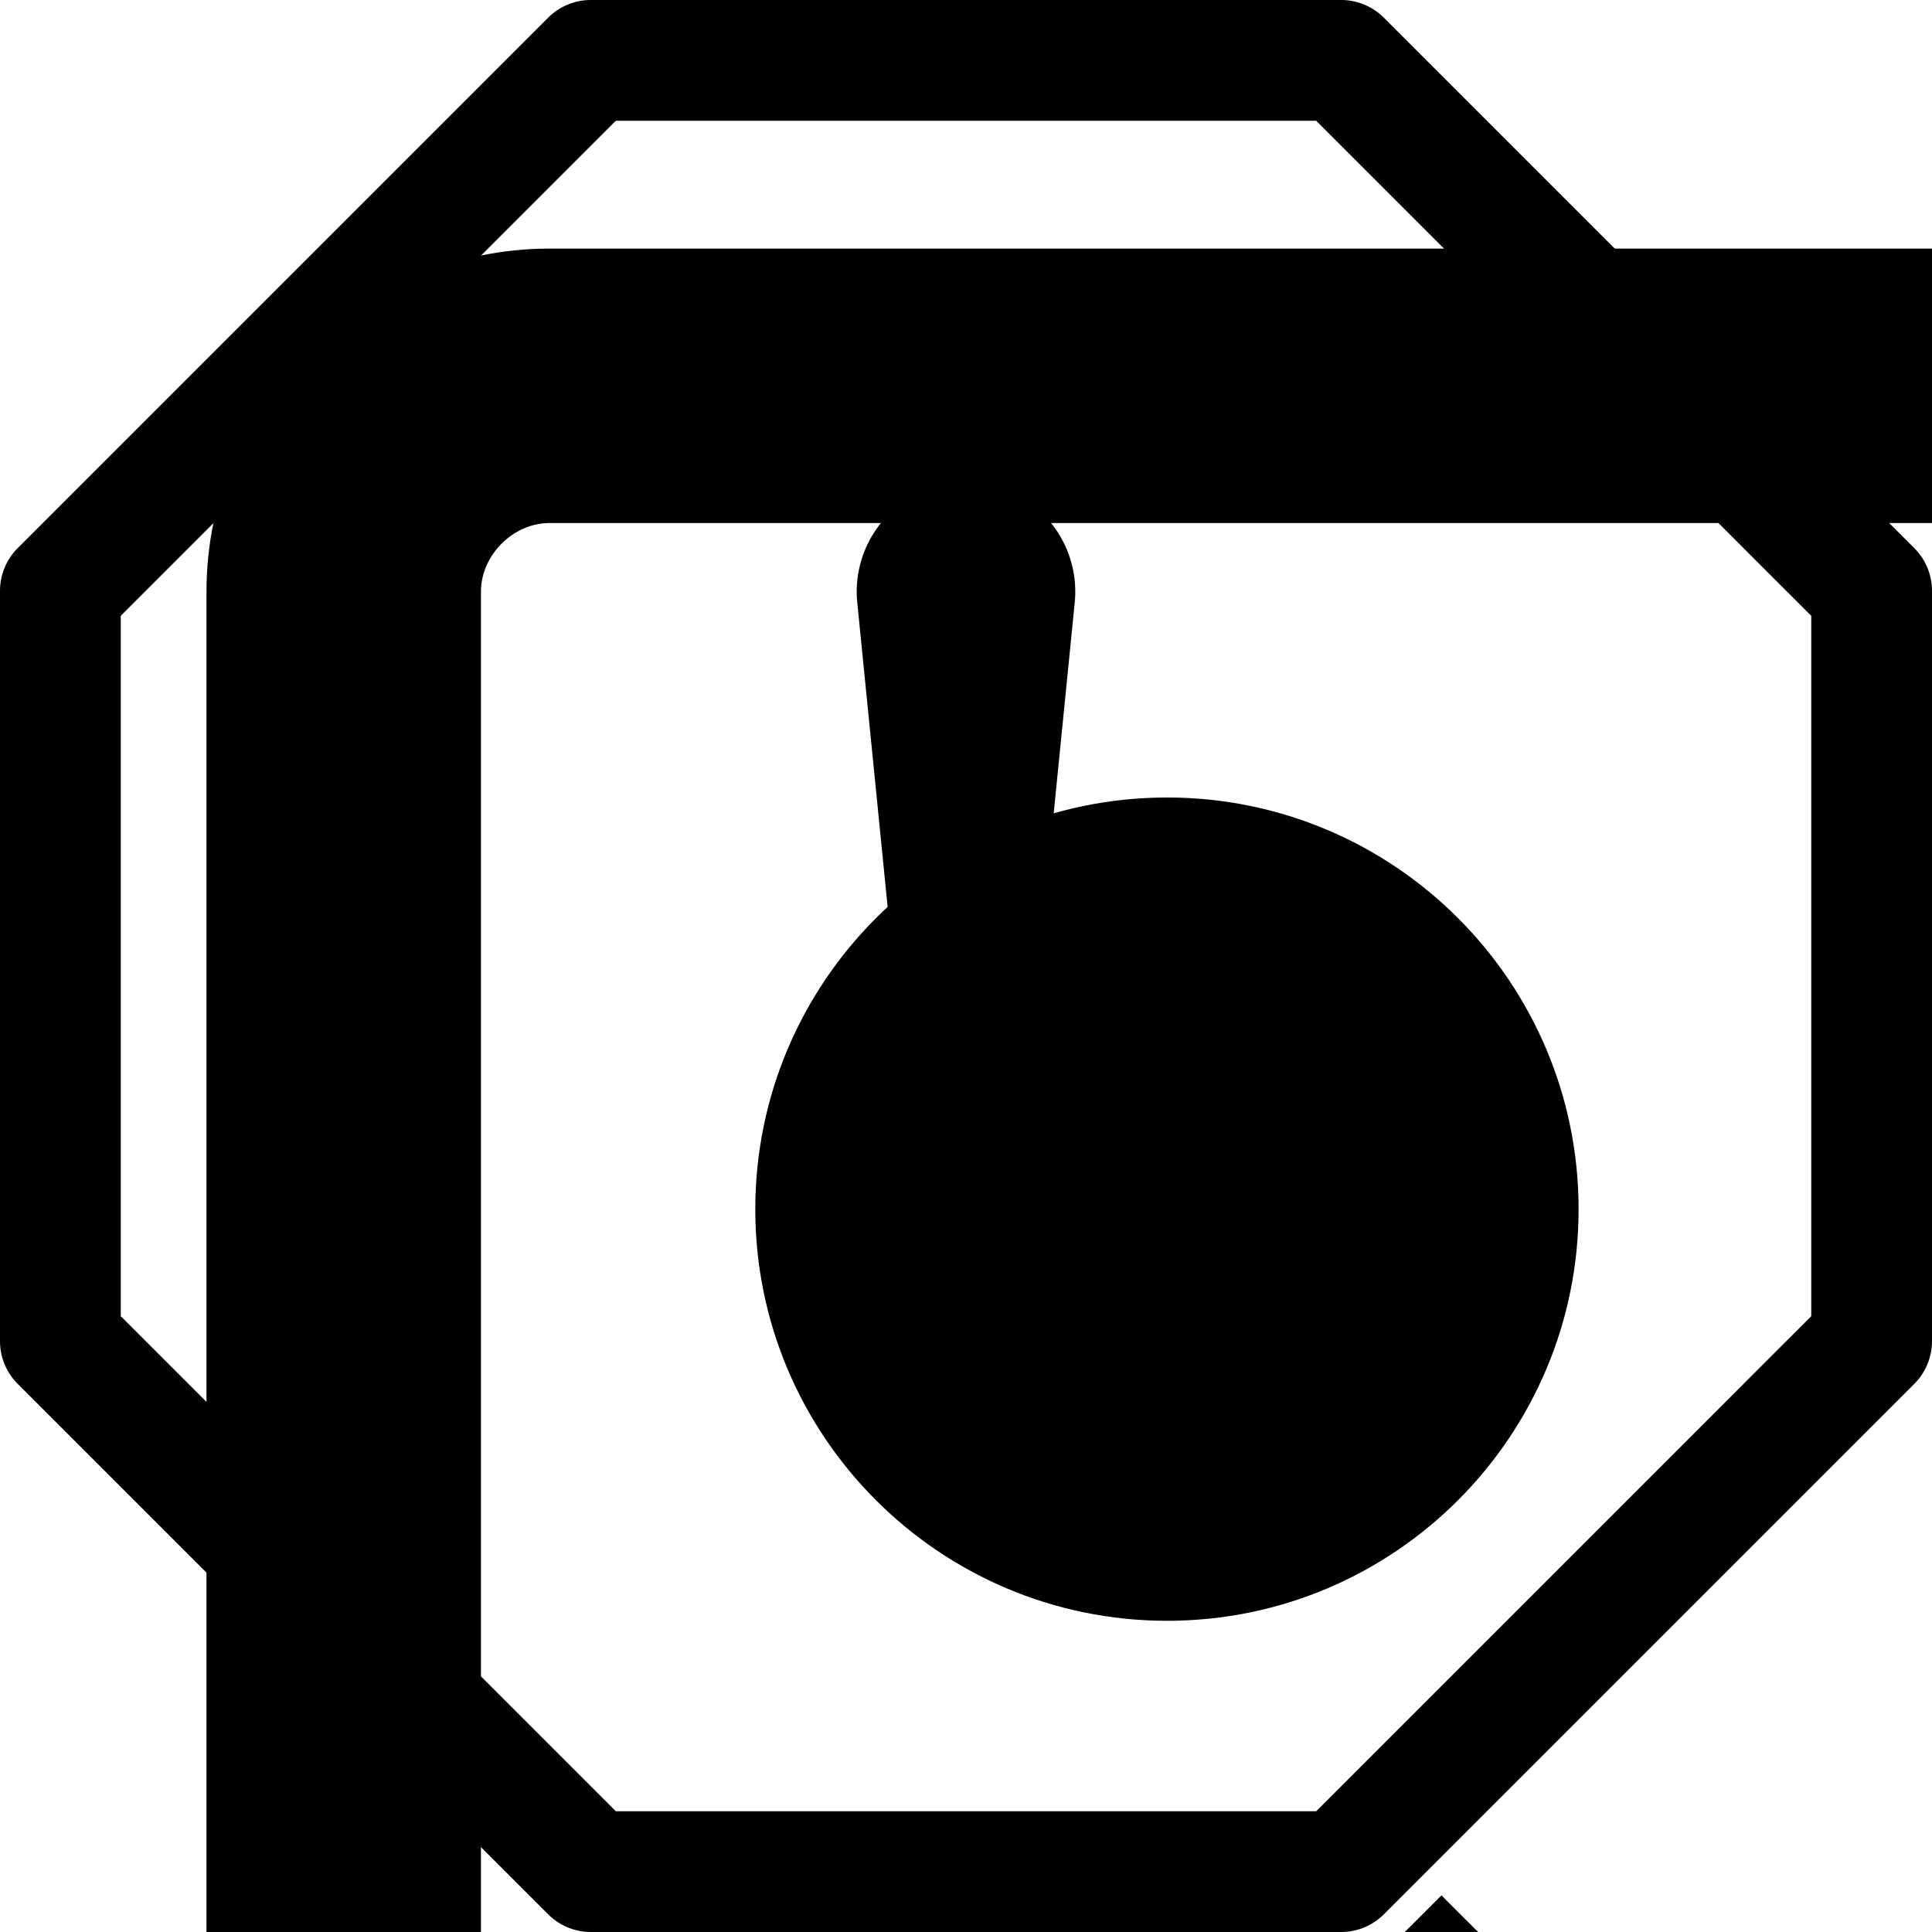 <?xml version="1.0" encoding="utf-8"?>


<svg version="1.1" bas="" xmlns="http://www.w3.org/2000/svg" xmlns:xlink="http://www.w3.org/1999/xlink"  x="0px" y="0px" viewBox="0 0 64 64">
  <defs>
    <!-- 
    COLOR
    fill lime -> #b3b3b3;
    -->
    <style>
      g        { display: none;   }
      g:target { display: inline; }
    </style>

<svg viewBox="0 0 16 16" id="alert-octangle"><use href="#add_bg" x="0" y="0"/></svg>
<svg viewBox="0 0 500 500" id="radio"><use href="#radio_svg" x="0" y="0"/></svg>
<svg viewBox="0 0 150 100" id="form"><use href="#form_svg" x="0" y="0"/></svg>
<svg viewBox="0 0 500 520" id="textarea"><use href="#textarea_svg" x="0" y="0"/></svg>
<svg viewBox="0 0 150 100" id="icons"><use href="#icons_svg" x="0" y="0"/></svg>
<svg viewBox="0 0 540 600"  id="navigation"><use href="#navigation_svg" x="0" y="0"/></svg>
<svg viewBox="0 0 720 521"  id="tabs"><use href="#tab_svg" x="0" y="0"/></svg>
<svg viewBox="0 0 820 520"  id="user"><use href="#user_svg" x="0" y="0"/></svg>


  </defs>
  

<!-- add -->
<svg  fill="currentColor" id="add_bg"
   class=" fk-mt-3" viewBox="0 0 16 16">
  <path
     d="M4.54.146A.5.5 0 0 1 4.893 0h6.214a.5.5 0 0 1 .353.146l4.394 4.394a.5.5 0 0 1 .146.353v6.214a.5.5 0 0 1-.146.353l-4.394 4.394a.5.5 0 0 1-.353.146H4.893a.5.5 0 0 1-.353-.146L.146 11.46A.5.5 0 0 1 0 11.107V4.893a.5.5 0 0 1 .146-.353L4.54.146zM5.1 1 1 5.1v5.8L5.1 15h5.8l4.1-4.1V5.1L10.9 1H5.1z" />
  <path
    d="M7.002 11a1 1 0 1 1 2 0 1 1 0 0 1-2 0zM7.1 4.995a.905.905 0 1 1 1.8 0l-.35 3.507a.552.552 0 0 1-1.1 0L7.1 4.995z" />
</svg>





<g transform="translate(0,802) scale(0.1,-0.1)"
fill="#000000" stroke="none" id="radio_svg">
<path d="M1185 7089 c-157 -10 -272 -45 -412 -126 -200 -116 -341 -295 -418
-533 -37 -113 -46 -313 -20 -441 89 -440 464 -750 908 -749 242 0 466 91 639
258 134 129 213 261 260 434 20 71 23 106 22 238 -1 138 -4 165 -28 245 -115
384 -424 638 -821 677 -16 2 -75 0 -130 -3z m237 -397 c221 -74 377 -294 378
-532 0 -267 -211 -507 -477 -543 -183 -24 -338 28 -467 156 -114 114 -166 238
-166 397 0 259 185 484 445 540 63 14 223 4 287 -18z"/>
<path d="M1172 6530 c-108 -23 -209 -105 -263 -215 -29 -60 -33 -77 -33 -150
0 -73 4 -90 33 -150 43 -87 105 -148 189 -188 57 -27 78 -31 148 -31 72 0 89
4 149 33 87 43 148 105 188 189 27 57 31 78 31 147 0 69 -4 90 -31 147 -74
159 -250 252 -411 218z"/>
<path d="M3024 6331 c-60 -27 -96 -80 -102 -146 -2 -30 -2 -65 2 -79 9 -37 56
-87 101 -107 38 -18 115 -19 1838 -19 1600 0 1802 2 1835 15 75 32 112 86 112
164 0 85 -30 135 -102 172 -36 18 -87 19 -1840 19 -1739 0 -1804 -1 -1844 -19z"/>
<path d="M1118 4855 c-154 -25 -264 -66 -380 -141 -165 -107 -290 -263 -363
-454 -41 -108 -54 -181 -55 -309 0 -135 12 -214 51 -323 151 -429 585 -681
1035 -603 431 76 764 466 764 896 0 359 -186 675 -492 834 -181 94 -379 130
-560 100z m265 -381 c234 -60 400 -264 414 -509 21 -348 -286 -627 -635 -576
-95 14 -218 71 -290 136 -184 166 -235 449 -120 669 41 78 156 195 228 231
122 63 277 82 403 49z"/>
<path d="M3015 4101 c-39 -23 -83 -75 -91 -107 -4 -14 -4 -49 -2 -79 5 -61 39
-114 91 -143 30 -16 140 -17 1832 -20 1231 -2 1811 0 1836 8 133 38 175 217
73 312 -16 15 -42 32 -57 37 -20 8 -584 11 -1840 11 -1747 0 -1813 -1 -1842
-19z"/>
</g>

.st0{fill-rule:evenodd;clip-rule:evenodd;}
<g><path id="form_svg" class="st0" d="M8.89,0h105.1c4.9,0,8.89,4,8.89,8.89v102.68c0,4.88-4,8.89-8.89,8.89H8.89c-4.88,0-8.89-4-8.89-8.89V8.89 C-0.01,4,3.99,0,8.89,0L8.89,0L8.89,0z M66.17,91.29h30.49c1.95,0,3.54,1.61,3.54,3.54v6.69c0,1.94-1.61,3.54-3.54,3.54H66.17 c-1.93,0-3.54-1.59-3.54-3.54v-6.69C62.63,92.88,64.22,91.29,66.17,91.29L66.17,91.29z M26.23,60.79h70.42 c1.71,0,3.27,0.7,4.41,1.84l0.01,0.01c1.13,1.13,1.83,2.69,1.83,4.41v8.85c0,1.71-0.7,3.28-1.83,4.41l-0.01,0.01 c-1.13,1.13-2.69,1.83-4.41,1.83H26.23c-1.71,0-3.27-0.7-4.41-1.83l-0.01-0.01c-1.13-1.13-1.83-2.69-1.83-4.41v-8.85 c0-1.71,0.7-3.27,1.83-4.41l0.01-0.01C22.96,61.49,24.52,60.79,26.23,60.79L26.23,60.79z M96.65,66.21H26.23 c-0.23,0-0.44,0.09-0.59,0.24c-0.15,0.15-0.24,0.36-0.24,0.59v8.85c0,0.23,0.09,0.44,0.24,0.59c0.15,0.15,0.36,0.24,0.59,0.24 h70.42c0.23,0,0.44-0.09,0.59-0.24c0.15-0.15,0.24-0.36,0.24-0.59v-8.85c0-0.23-0.09-0.44-0.24-0.59 C97.09,66.3,96.88,66.21,96.65,66.21L96.65,66.21z M26.23,33h70.42c1.71,0,3.27,0.7,4.41,1.83l0.01,0.01 c1.13,1.13,1.83,2.69,1.83,4.41v8.85c0,1.71-0.7,3.28-1.83,4.41l-0.01,0.01c-1.13,1.13-2.69,1.83-4.41,1.83H26.23 c-1.71,0-3.27-0.7-4.41-1.83l-0.01-0.01c-1.13-1.13-1.83-2.69-1.83-4.41v-8.85c0-1.71,0.7-3.27,1.83-4.41l0.01-0.01 C22.96,33.7,24.52,33,26.23,33L26.23,33z M96.65,38.42H26.23c-0.23,0-0.44,0.09-0.59,0.24c-0.15,0.15-0.24,0.36-0.24,0.59v8.85 c0,0.23,0.09,0.44,0.24,0.59c0.15,0.15,0.36,0.24,0.59,0.24h70.42c0.23,0,0.44-0.09,0.59-0.24c0.15-0.15,0.24-0.36,0.24-0.59v-8.85 c0-0.23-0.09-0.44-0.24-0.59C97.09,38.51,96.88,38.42,96.65,38.42L96.65,38.42z M114.8,27.01H8.46v82.6c0,0.68,0.27,1.28,0.72,1.74 c0.46,0.46,1.06,0.72,1.74,0.72H112.3c0.68,0,1.28-0.27,1.74-0.72c0.46-0.46,0.72-1.06,0.72-1.74v-82.6H114.8L114.8,27.01 L114.8,27.01z M105.53,9.64c2.42,0,4.39,1.97,4.39,4.39c0,2.42-1.96,4.39-4.39,4.39c-2.43,0-4.39-1.97-4.39-4.39 C101.13,11.6,103.09,9.64,105.53,9.64L105.53,9.64L105.53,9.64z M75.76,9.64c2.42,0,4.39,1.97,4.39,4.39 c0,2.42-1.97,4.39-4.39,4.39s-4.39-1.97-4.39-4.39C71.36,11.6,73.32,9.64,75.76,9.64L75.76,9.64L75.76,9.64z M90.64,9.64 c2.42,0,4.39,1.97,4.39,4.39c0,2.42-1.97,4.39-4.39,4.39s-4.39-1.97-4.39-4.39C86.25,11.6,88.21,9.64,90.64,9.64L90.64,9.64 L90.64,9.64z"/></g>

<g transform="translate(0,512) scale(0.1,-0.1)"
fill="#000000" stroke="none" id="textarea_svg" >
<path d="M650 4785 c-337 -68 -587 -328 -639 -665 -9 -56 -11 -466 -9 -1585 4
-1700 -4 -1542 83 -1720 95 -196 251 -332 470 -408 l90 -32 1915 0 1915 0 95
33 c216 75 377 218 471 417 80 171 74 21 74 1755 0 1412 -1 1550 -17 1605 -60
216 -171 372 -345 485 -73 48 -133 75 -243 108 -50 16 -208 17 -1925 19 -1515
1 -1882 -1 -1935 -12z m3783 -320 c173 -45 307 -178 352 -350 13 -52 15 -241
15 -1527 0 -1029 -3 -1483 -11 -1520 -34 -166 -164 -308 -328 -358 -62 -20
-103 -20 -1901 -20 -1798 0 -1839 0 -1901 20 -164 50 -294 192 -328 358 -8 37
-11 491 -11 1520 0 1269 2 1476 15 1525 45 171 177 306 346 351 83 22 3667 23
3752 1z"/>
<path d="M4106 2435 c-31 -11 -153 -127 -534 -507 -288 -288 -502 -509 -514
-532 -52 -100 26 -226 139 -226 24 0 56 6 71 14 42 23 1030 1017 1042 1049 16
44 12 88 -13 131 -38 68 -118 98 -191 71z"/>
<path d="M4106 1635 c-48 -17 -218 -182 -248 -239 -51 -100 26 -226 139 -226
62 0 84 15 200 132 131 132 148 178 100 262 -38 68 -118 98 -191 71z"/>
</g>

<!-- Icons -->
<path id="icons_svg" d="M143.209,105.968c0,6.25-5.113,11.364-11.363,11.364H18.203c-6.25 0-11.363-5.113-11.363-11.364v-86.37c0-6.25,5.113-11.363 11.363-11.363h113.643c6.25,0,11.363,5.113,11.363,11.363V105.968z M18.203,17.326c-1.207,0-2.271,1.068-2.271,2.271v86.37c0,1.207,1.065 2.271,2.271,2.271h113.643c1.203,0,2.274-1.064 2.274-2.271v-86.37c0-1.203-1.071-2.271-2.274-2.271H18.203z M38.661,53.691c-7.529,0-13.641-6.108-13.641-13.635s6.112-13.638,13.641-13.638 c7.526,0,13.632,6.111,13.632,13.638S46.188,53.691,38.661,53.691z M125.025,99.15H25.02V85.51l22.73-22.724l11.363,11.36l36.365-36.361l29.547,29.547V99.15z"/>

<!-- Navigation -->
<g  id="navigation_svg" transform="translate(0,640) scale(0.1,-0.1)"
fill="#000000" stroke="none">
<path d="M2890 5594 c-551 -77 -1014 -307 -1400 -694 -380 -380 -595 -808
-687 -1365 -25 -153 -25 -532 1 -693 41 -264 108 -477 226 -718 148 -305 340
-553 595 -772 337 -289 764 -487 1205 -557 159 -26 504 -31 660 -11 557 73
1037 305 1420 686 880 874 958 2273 181 3240 -372 463 -886 763 -1488 871
-157 28 -554 36 -713 13z m582 -300 c722 -93 1334 -538 1649 -1199 134 -283
189 -517 196 -848 9 -383 -50 -662 -208 -985 -275 -560 -764 -963 -1362 -1122
-315 -83 -658 -92 -982 -25 -783 163 -1419 771 -1615 1545 -103 408 -89 808
43 1203 105 312 256 560 486 800 346 358 812 586 1311 640 98 11 369 6 482 -9z"/>
<path d="M4200 4360 c-25 -10 -225 -87 -445 -170 -220 -84 -492 -187 -605
-230 -290 -110 -1201 -455 -1475 -558 -253 -95 -285 -114 -285 -175 0 -46 40
-95 83 -101 28 -5 519 -31 1257 -67 113 -5 232 -12 266 -15 l61 -5 7 -167 c4
-92 11 -237 16 -322 5 -85 14 -254 20 -375 6 -121 17 -337 25 -480 l13 -260
31 -27 c37 -33 97 -38 130 -10 14 11 52 100 107 247 128 346 309 834 434 1170
62 165 149 401 195 525 45 124 140 380 210 570 70 190 127 358 127 373 -1 55
-49 99 -105 96 -12 -1 -42 -9 -67 -19z"/>
</g>




<!--Tab-->
<g id="tab_svg" transform="translate(0,621) scale(0.1,-0.1)"
fill="#000000" stroke="none">
<path d="M2563 5786 c-102 -33 -185 -105 -232 -205 l-26 -56 -3 -642 -3 -641
-162 -4 c-160 -3 -164 -3 -228 -35 -79 -39 -140 -102 -177 -181 l-27 -57 0
-1645 0 -1645 32 -66 c39 -79 102 -140 181 -177 l57 -27 2125 0 2125 0 57 27
c79 37 142 98 181 177 l32 66 3 641 3 642 162 4 c160 3 164 3 228 35 79 39
140 102 177 181 l27 57 0 1645 0 1645 -32 66 c-39 79 -102 140 -181 177 l-57
27 -2110 2 c-1725 1 -2118 -1 -2152 -11z m4177 -586 l0 -240 -2040 0 -2040 0
0 240 0 240 2040 0 2040 0 0 -240z m0 -1740 l0 -1140 -120 0 -120 0 -2 823 -3
822 -32 66 c-39 79 -102 140 -181 177 l-57 27 -1782 3 -1783 2 0 180 0 180
2040 0 2040 0 0 -1140z m-600 180 l0 -240 -2040 0 -2040 0 0 240 0 240 2040 0
2040 0 0 -240z m0 -1740 l0 -1140 -2040 0 -2040 0 0 1140 0 1140 2040 0 2040
0 0 -1140z"/>
<path d="M2854 5310 c-11 -4 -33 -23 -48 -41 -38 -45 -33 -107 13 -153 l31
-31 1100 0 1100 0 31 31 c57 58 47 147 -21 188 -26 15 -125 16 -1107 15 -593
0 -1087 -4 -1099 -9z"/>
<path d="M5604 5305 c-75 -39 -84 -133 -18 -194 33 -30 41 -33 81 -28 68 7
108 51 108 117 0 42 -5 54 -31 81 -38 37 -94 47 -140 24z"/>
<path d="M6024 5305 c-75 -39 -84 -133 -18 -194 33 -30 41 -33 81 -28 68 7
108 51 108 117 0 42 -5 54 -31 81 -38 37 -94 47 -140 24z"/>
<path d="M6454 5311 c-11 -5 -33 -24 -48 -42 -24 -28 -27 -39 -23 -78 4 -36
13 -52 42 -79 34 -31 42 -34 82 -29 62 7 103 48 110 110 5 40 2 48 -28 81 -36
40 -93 55 -135 37z"/>
<path d="M2238 3743 c-33 -21 -58 -69 -58 -112 0 -22 11 -43 34 -69 l34 -37
1101 0 1101 0 32 33 c28 28 33 39 33 82 0 43 -5 54 -33 82 l-32 33 -1093 2
c-1015 2 -1094 1 -1119 -14z"/>
<path d="M4984 3727 c-29 -26 -37 -42 -41 -79 -5 -42 -2 -49 30 -84 32 -35 40
-39 86 -39 67 0 111 40 118 109 5 43 3 48 -35 86 -33 34 -46 40 -81 40 -33 0
-49 -7 -77 -33z"/>
<path d="M5404 3727 c-29 -26 -37 -42 -41 -79 -5 -42 -2 -49 30 -84 32 -35 40
-39 86 -39 67 0 111 40 118 109 5 43 3 48 -35 86 -33 34 -46 40 -81 40 -33 0
-49 -7 -77 -33z"/>
<path d="M5838 3742 c-33 -20 -58 -68 -58 -111 0 -22 11 -43 34 -69 31 -33 39
-37 85 -37 44 0 55 4 83 33 29 28 33 39 33 83 0 46 -4 54 -37 85 -43 39 -94
45 -140 16z"/>
</g>

<!-- User -->
<g id="user_svg" transform="translate(0,512) scale(0.1,-0.1)"
fill="#000000" stroke="none">
<path d="M3928 5105 c-159 -27 -334 -101 -460 -195 -95 -72 -244 -234 -306
-333 -330 -530 -250 -1237 188 -1665 429 -420 1082 -413 1509 17 496 498 498
1358 6 1856 -256 260 -600 377 -937 320z"/>
<path d="M2710 2742 c-339 -114 -576 -372 -753 -822 -156 -397 -240 -978 -223
-1554 7 -257 15 -293 77 -337 l34 -24 2255 0 2255 0 34 24 c61 44 70 81 77
332 19 662 -92 1315 -294 1726 -173 353 -395 564 -692 658 -139 43 -190 25
-275 -101 -210 -313 -506 -516 -870 -599 -374 -85 -792 41 -1124 341 -49 44
-129 141 -243 293 -71 95 -124 108 -258 63z"/>
</g>



</svg>
